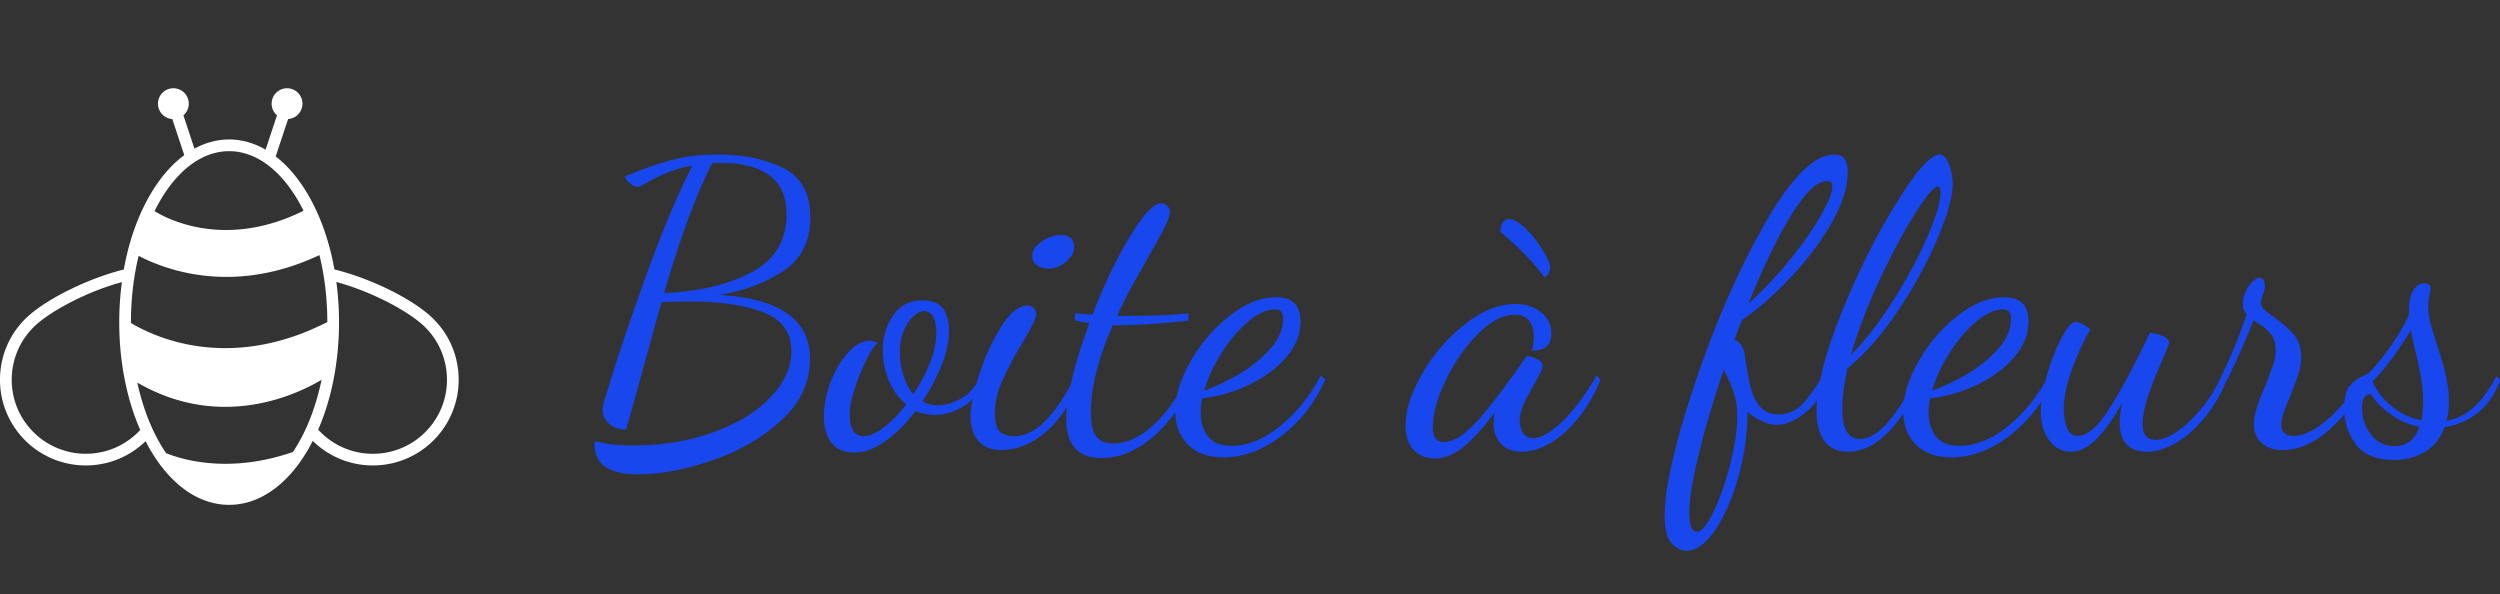 <?xml version="1.0" standalone="no"?>
<svg xmlns="http://www.w3.org/2000/svg" viewBox="0 0 151.416 36" width="151.416" height="36"><rect x="0" y="0" width="151.416" height="36" fill="#333333" stroke="none"/><g fill="#FFFFFF" color="#FFFFFF" transform="translate(0 5.346) scale(0.538)"><svg width="52.0" height="47.0" x="0.0" y="0.0" viewBox="0 0 52 47"><path fill="currentColor" fill-rule="evenodd" d="M48.193 38.37a8.28 8.28 0 0 1-5.751 2.766 8.297 8.297 0 0 1-6.022-2.11 10.943 10.943 0 0 1-.604-.59c1.525-3.49 2.35-7.694 2.35-12.104 0-1.54-.104-3.055-.3-4.524 3.891 1.05 7.871 3.177 9.673 4.789a8.283 8.283 0 0 1 2.766 5.751 8.28 8.28 0 0 1-2.112 6.022m-29.49 2.713c-1.44-2.106-2.568-4.836-3.246-7.949 9.388 5.439 17.944 1.354 20.743-.312-.656 3.178-1.78 5.97-3.225 8.126-6.945 2.398-12.128.983-14.271.135m-3.485-2.058c-3.427 3.066-8.71 2.772-11.775-.655a8.28 8.28 0 0 1-2.11-6.022 8.284 8.284 0 0 1 2.765-5.751c1.736-1.553 5.625-3.69 9.624-4.775a34.302 34.302 0 0 0-.299 4.51c0 4.425.83 8.64 2.365 12.138-.203.21-.395.397-.57.555m.388-20.16c1.786.934 5.276 2.37 9.89 2.37 3.055 0 6.601-.632 10.465-2.454.569 2.316.885 4.863.886 7.536-11.23 5.745-19.741 1.54-22.105.103v-.09c0-2.645.307-5.168.864-7.465M25.796 7.082c3.346 0 6.347 2.605 8.375 6.709-9.167 4.553-15.893.6-16.77.037 2.028-4.124 5.038-6.746 8.395-6.746M51.62 32.275a9.585 9.585 0 0 0-3.203-6.66c-2.315-2.073-6.86-4.263-10.768-5.22-.566-3.163-1.586-6.065-3.004-8.474-1.055-1.793-2.277-3.219-3.607-4.248l1.395-4.209A1.734 1.734 0 0 0 32.312 0a1.736 1.736 0 0 0-1.131 3.05L29.9 6.91c-1.3-.75-2.682-1.145-4.107-1.145-1.35 0-2.664.357-3.903 1.033L20.648 3.05a1.735 1.735 0 1 0-1.252.414l1.348 4.066c-1.406 1.036-2.695 2.51-3.8 4.39-1.42 2.412-2.44 5.317-3.006 8.483-3.863.955-8.45 3.181-10.72 5.21a9.593 9.593 0 0 0-3.203 6.66 9.591 9.591 0 0 0 2.446 6.975 9.629 9.629 0 0 0 7.2 3.213 9.618 9.618 0 0 0 6.73-2.732c.177.345.359.684.552 1.012 2.335 3.97 5.479 6.156 8.85 6.156 3.37 0 6.513-2.186 8.85-6.156.197-.337.386-.687.568-1.044a9.615 9.615 0 0 0 6.761 2.764 9.636 9.636 0 0 0 7.202-3.214 9.588 9.588 0 0 0 2.446-6.973"></path></svg></g><path fill="#1947ee" fill-rule="nonzero" d="M2.66 19.37Q1.32 19.37 0.66 18.91Q0 18.46 0 17.45L0 17.45Q0 17.38 0.12 17.38L0.12 17.38Q0.22 17.38 0.70 17.50Q1.18 17.62 2.38 17.62L2.38 17.62Q5.04 17.62 7.24 16.81Q9.43 16.01 10.68 14.69Q11.93 13.37 11.93 11.93L11.93 11.93Q11.93 10.18 10.20 9.54Q8.47 8.90 5.88 8.90L5.88 8.90L4.08 8.93Q3.72 10.15 3.05 12.60L3.05 12.60Q2.54 14.47 1.92 16.66L1.92 16.66Q1.32 16.66 0.91 16.32Q0.50 15.98 0.50 15.50L0.50 15.50Q0.50 15.19 0.65 14.74Q0.79 14.28 0.84 14.14L0.84 14.14Q1.58 11.64 3.08 7.48Q4.58 3.31 5.93 0.67L5.93 0.67Q4.51 0.91 3.14 1.73L3.14 1.73Q2.71 1.97 2.62 1.97L2.62 1.97Q2.42 1.97 2.14 1.73Q1.85 1.49 1.85 1.32L1.85 1.32Q3.43 0.67 4.64 0.34Q5.86 0 7.54 0L7.54 0Q9.74 0 11.41 0.80Q13.08 1.61 13.08 3.82L13.08 3.82Q13.08 5.95 11.48 7.03Q9.89 8.11 7.58 8.50L7.58 8.50Q13.06 8.83 13.06 12.36L13.06 12.36Q13.06 14.52 11.30 16.12Q9.55 17.71 7.09 18.54Q4.63 19.37 2.66 19.37L2.66 19.37ZM4.22 8.38Q7.32 8.28 9.48 7.15Q11.64 6.02 11.64 3.62L11.64 3.62Q11.64 0.50 7.58 0.50L7.58 0.50Q7.27 0.50 7.13 0.53L7.13 0.53Q5.71 3.29 4.22 8.38L4.22 8.38ZM15.79 18.05Q14.81 18.05 14.35 17.45Q13.90 16.85 13.90 15.86L13.90 15.86Q13.90 14.88 14.30 13.80Q14.71 12.72 15.36 12Q16.01 11.28 16.66 11.28L16.66 11.28Q16.87 11.28 17.16 11.40L17.16 11.40Q16.87 11.64 16.46 12.46Q16.06 13.27 15.76 14.20Q15.46 15.12 15.46 15.70L15.46 15.70Q15.46 17.06 16.32 17.06L16.32 17.06Q16.82 17.06 17.52 16.54Q18.22 16.01 18.89 15.14L18.89 15.14Q18.22 14.59 17.84 13.70Q17.47 12.82 17.47 11.86L17.47 11.86Q17.47 10.61 18.11 9.72Q18.74 8.83 19.82 8.83L19.82 8.83Q20.74 8.83 21.11 9.32Q21.48 9.82 21.48 10.68L21.48 10.68Q21.48 11.59 21.04 12.73Q20.59 13.87 19.87 14.95L19.87 14.95Q20.30 15.19 20.78 15.19L20.78 15.19Q21.48 15.19 22.22 14.77Q22.97 14.35 23.35 13.46L23.35 13.46L23.64 13.70Q23.18 14.76 22.34 15.26Q21.50 15.77 20.62 15.77L20.62 15.77Q19.97 15.77 19.46 15.53L19.46 15.53Q18.60 16.66 17.63 17.35Q16.66 18.05 15.79 18.05L15.79 18.05ZM19.32 14.52Q19.94 13.58 20.33 12.61Q20.71 11.64 20.71 10.82L20.71 10.82Q20.71 10.15 20.51 9.82Q20.30 9.48 19.99 9.48L19.99 9.48Q19.66 9.48 19.31 9.80Q18.96 10.13 18.73 10.69Q18.50 11.26 18.50 11.93L18.50 11.93Q18.50 12.67 18.71 13.36Q18.91 14.04 19.32 14.52L19.32 14.52ZM27.50 6.91Q27.07 6.91 26.80 6.71Q26.52 6.50 26.52 6.12L26.52 6.12Q26.52 5.64 27.10 5.26Q27.67 4.87 28.27 4.87L28.27 4.87Q29.06 4.87 29.06 5.62L29.06 5.62Q29.06 6.07 28.57 6.49Q28.08 6.91 27.50 6.91L27.50 6.91ZM24.62 17.90Q23.74 17.90 23.26 17.34Q22.78 16.78 22.78 15.89L22.78 15.89Q22.78 14.95 23.32 13.30Q23.86 11.64 24.66 10.39Q25.46 9.14 26.23 9.14L26.23 9.14Q26.45 9.14 26.60 9.29Q26.76 9.43 26.76 9.67L26.76 9.67Q26.76 10.01 25.99 11.28L25.99 11.28Q25.20 12.60 24.73 13.64Q24.26 14.69 24.26 15.62L24.26 15.62Q24.26 16.46 24.54 16.76Q24.82 17.06 25.44 17.06L25.44 17.06Q27.31 17.06 29.14 13.39L29.14 13.39L29.35 13.63Q28.68 15.65 27.37 16.78Q26.06 17.90 24.62 17.90L24.62 17.90ZM30.72 18.38Q28.58 18.38 28.58 16.01L28.58 16.01Q28.58 14.98 28.96 13.45Q29.33 11.93 29.98 10.22L29.98 10.22Q29.40 10.13 29.11 10.03L29.11 10.03L29.11 9.60Q29.98 9.70 30.17 9.70L30.17 9.70Q31.22 6.96 32.44 4.96Q33.65 2.95 34.34 2.95L34.34 2.95Q34.54 2.95 34.69 3.10Q34.85 3.24 34.85 3.48L34.85 3.48Q34.85 3.79 34.55 4.39Q34.25 4.99 33.53 6.24L33.53 6.24Q33.41 6.48 32.78 7.57Q32.16 8.66 31.66 9.77L31.66 9.77L32.54 9.77Q34.54 9.77 35.98 9.62L35.98 9.62L35.98 10.06Q33.36 10.34 31.75 10.34L31.75 10.34L31.39 10.34Q30.07 13.37 30.07 15.58L30.07 15.58Q30.07 16.61 30.38 17.05Q30.70 17.50 31.42 17.50L31.42 17.50Q32.64 17.50 33.84 16.40Q35.04 15.31 35.98 13.39L35.98 13.39L36.29 13.63Q35.40 15.72 33.89 17.05Q32.38 18.38 30.72 18.38L30.72 18.38ZM38.11 18.34Q36.70 18.34 35.94 17.56Q35.18 16.78 35.18 15.55L35.18 15.55Q35.18 14.14 36.12 12.50Q37.06 10.87 38.48 9.76Q39.91 8.64 41.28 8.64L41.28 8.64Q42.77 8.64 42.77 10.10L42.77 10.10Q42.77 11.28 41.88 12.30Q40.99 13.32 39.60 13.97Q38.21 14.62 36.82 14.76L36.82 14.76Q36.72 15.17 36.72 15.62L36.72 15.62Q36.72 16.49 37.15 17.06Q37.58 17.64 38.62 17.64L38.62 17.64Q40.08 17.64 41.57 16.42Q43.06 15.19 43.99 13.39L43.99 13.39L44.28 13.61Q43.32 15.74 41.62 17.04Q39.91 18.34 38.11 18.34L38.11 18.34ZM36.94 14.30Q37.94 13.94 39.05 13.30Q40.15 12.65 40.93 11.77Q41.71 10.90 41.71 9.94L41.71 9.94Q41.71 9.65 41.60 9.52Q41.50 9.38 41.21 9.38L41.21 9.38Q40.46 9.38 39.59 10.13Q38.71 10.87 37.98 12.02Q37.25 13.18 36.94 14.30L36.94 14.30ZM50.90 18.41Q50.11 18.41 49.62 17.89Q49.13 17.38 49.13 16.42L49.13 16.42Q49.13 15 50.15 13.25Q51.17 11.50 52.73 10.27Q54.29 9.05 55.78 9.05L55.78 9.05Q56.71 9.05 57.34 9.55Q57.96 10.06 57.96 10.85L57.96 10.85Q57.96 11.40 57.65 11.64Q57.34 11.88 56.78 11.88L56.78 11.88Q56.90 11.45 56.90 11.04L56.90 11.04Q56.90 10.44 56.62 10.07Q56.33 9.70 55.73 9.70L55.73 9.70Q54.67 9.70 53.51 10.87Q52.34 12.05 51.56 13.68Q50.78 15.31 50.78 16.49L50.78 16.49Q50.78 17.42 51.43 17.42L51.43 17.42Q52.39 17.42 53.69 15.90Q54.98 14.38 56.47 12.19L56.47 12.19Q56.78 12.24 57.11 12.40Q57.43 12.55 57.43 12.79L57.43 12.79Q57.43 12.98 57.20 13.40Q56.98 13.82 56.93 13.90L56.93 13.90Q56.52 14.59 56.28 15.13Q56.04 15.67 56.04 16.13L56.04 16.13Q56.04 16.54 56.24 16.86Q56.45 17.18 56.86 17.18L56.86 17.18Q57.55 17.18 58.61 16.19Q59.66 15.19 60.70 13.39L60.70 13.39L60.94 13.63Q60.43 14.90 59.64 15.90Q58.85 16.90 57.94 17.45Q57.02 18 56.18 18L56.18 18Q55.34 18 54.90 17.51Q54.46 17.02 54.46 16.32L54.46 16.32Q54.46 16.01 54.53 15.62L54.53 15.62Q53.45 17.06 52.60 17.74Q51.74 18.41 50.90 18.41L50.90 18.41ZM57.55 7.44Q56.64 6.19 54.86 4.66L54.86 4.66Q54.94 3.91 55.39 3.91L55.39 3.91Q55.82 3.91 56.41 4.49Q57.00 5.06 57.44 5.80Q57.89 6.53 57.89 6.82L57.89 6.82Q57.89 6.96 57.80 7.16Q57.72 7.37 57.55 7.44L57.55 7.44ZM66.14 24Q65.64 24 65.23 23.53Q64.82 23.06 64.82 21.89L64.82 21.89Q64.82 19.37 66.62 13.96Q68.42 8.54 70.84 4.27Q73.25 0 75.10 0L75.10 0Q75.55 0 75.73 0.28Q75.91 0.55 75.91 1.06L75.91 1.06Q75.91 2.38 74.98 4.06Q74.04 5.74 72.55 7.34Q71.06 8.95 69.50 10.03L69.50 10.03Q69.34 10.42 69.05 11.23L69.05 11.23Q69.29 11.28 69.44 11.51Q69.60 11.74 69.65 12L69.65 12Q69.84 13.34 70.03 14.09Q70.22 14.83 70.62 15.29Q71.02 15.74 71.74 15.74L71.74 15.74Q72.53 15.74 73.09 15.19Q73.66 14.64 74.40 13.39L74.40 13.39L74.76 13.63Q74.18 14.98 73.30 15.67Q72.41 16.37 71.62 16.37L71.62 16.37Q71.18 16.37 70.72 16.15Q70.25 15.94 69.84 15.58L69.84 15.58Q69.84 17.54 69.29 19.51Q68.74 21.48 67.88 22.74Q67.03 24 66.14 24L66.14 24ZM69.89 9.05Q71.35 7.70 72.52 6.24Q73.68 4.78 74.33 3.61Q74.98 2.45 74.98 1.94L74.98 1.94Q74.98 1.61 74.64 1.61L74.64 1.61Q73.75 1.61 72.48 3.68Q71.21 5.76 69.89 9.05L69.89 9.05ZM66.77 22.85Q67.20 22.85 67.79 21.62Q68.38 20.40 68.80 18.73Q69.22 17.06 69.22 15.84L69.22 15.84Q69.22 15.12 69.04 14.52Q68.86 13.92 68.40 13.03L68.40 13.03Q67.46 15.79 66.89 18.14Q66.31 20.50 66.31 21.70L66.31 21.70Q66.31 22.25 66.43 22.55Q66.55 22.85 66.77 22.85L66.77 22.85ZM75.94 18Q74.95 18 74.48 17.33Q74.02 16.66 74.02 15.53L74.02 15.53Q74.02 13.37 75.50 9.66Q76.99 5.95 78.83 2.98Q80.66 0 81.48 0L81.48 0Q81.82 0 82.04 0.59Q82.27 1.18 82.27 1.78L82.27 1.78Q82.27 2.88 81.37 5.03Q80.47 7.18 79.01 9.38Q77.54 11.59 75.89 12.96L75.89 12.96Q75.58 14.35 75.58 15.38L75.58 15.38Q75.58 17.23 76.63 17.23L76.63 17.23Q77.52 17.23 78.44 16.10Q79.37 14.98 80.09 13.39L80.09 13.39L80.45 13.58Q78.38 18 75.94 18L75.94 18ZM76.10 12.14Q77.42 10.82 78.68 8.82Q79.94 6.82 80.74 4.98Q81.53 3.14 81.53 2.33L81.53 2.33Q81.53 1.94 81.36 1.94L81.36 1.94Q81.02 1.94 79.98 3.59Q78.94 5.23 77.83 7.61Q76.73 9.98 76.10 12.14L76.10 12.14ZM82.20 18.34Q80.78 18.34 80.03 17.56Q79.27 16.78 79.27 15.55L79.27 15.55Q79.27 14.14 80.21 12.50Q81.14 10.87 82.57 9.76Q84.00 8.64 85.37 8.64L85.37 8.64Q86.86 8.64 86.86 10.10L86.86 10.10Q86.86 11.28 85.97 12.30Q85.08 13.32 83.69 13.97Q82.30 14.62 80.90 14.76L80.90 14.76Q80.81 15.17 80.81 15.62L80.81 15.62Q80.81 16.49 81.24 17.06Q81.67 17.64 82.70 17.64L82.70 17.64Q84.17 17.64 85.66 16.42Q87.14 15.19 88.08 13.39L88.08 13.39L88.37 13.61Q87.41 15.74 85.70 17.04Q84.00 18.34 82.20 18.34L82.20 18.34ZM81.02 14.30Q82.03 13.94 83.14 13.30Q84.24 12.65 85.02 11.77Q85.80 10.90 85.80 9.94L85.80 9.94Q85.80 9.65 85.69 9.52Q85.58 9.38 85.30 9.38L85.30 9.38Q84.55 9.38 83.68 10.13Q82.80 10.87 82.07 12.02Q81.34 13.18 81.02 14.30L81.02 14.30ZM89.40 18Q88.61 18 88.10 17.29Q87.60 16.58 87.60 15.58L87.60 15.58Q87.60 14.69 87.97 13.38Q88.34 12.07 88.86 11.10Q89.38 10.13 89.71 10.13L89.71 10.13Q89.86 10.13 90.13 10.27Q90.41 10.42 90.60 10.61L90.60 10.61Q90.10 11.40 89.54 12.88Q88.99 14.35 88.99 15.43L88.99 15.43Q88.99 15.98 89.17 16.51Q89.35 17.04 89.86 17.04L89.86 17.04Q90.70 17.04 91.69 15.49Q92.69 13.94 93.84 11.57L93.84 11.57L94.22 10.78Q95.38 10.99 95.38 11.40L95.38 11.40Q95.38 11.45 95.27 11.72Q95.16 12 95.06 12.22L95.06 12.22Q94.51 13.44 94.14 14.51Q93.77 15.58 93.77 16.32L93.77 16.32Q93.77 17.28 94.56 17.28L94.56 17.28Q95.09 17.28 95.81 16.81Q96.53 16.34 97.27 15.46Q98.02 14.57 98.57 13.39L98.57 13.39L98.88 13.61Q98.38 14.88 97.57 15.88Q96.77 16.87 95.83 17.44Q94.90 18 94.06 18L94.06 18Q92.38 18 92.38 16.22L92.38 16.22Q92.38 15.74 92.54 15.02L92.54 15.02Q91.78 16.39 91.01 17.20Q90.24 18 89.40 18L89.40 18ZM102.26 17.90Q101.45 17.90 100.98 17.47Q100.51 17.04 100.51 16.34L100.51 16.34Q100.51 15.53 101.21 13.99L101.21 13.99Q101.52 13.20 101.68 12.73Q101.83 12.26 101.83 11.86L101.83 11.86Q101.83 11.26 101.56 10.91Q101.28 10.56 100.94 10.33Q100.61 10.10 100.49 10.03L100.49 10.03Q99.96 11.38 99.36 12.66Q98.76 13.94 98.35 14.64L98.35 14.64L98.14 14.23Q99.29 12 100.08 9.67L100.08 9.67Q99.84 9.43 99.84 9.10L99.84 9.10Q99.84 8.66 100.02 8.28Q100.20 7.90 100.45 7.68Q100.70 7.46 100.85 7.46L100.85 7.46Q101.18 7.46 101.18 8.04L101.18 8.04Q101.18 8.14 101.06 8.47Q100.94 8.81 100.92 8.93L100.92 8.93Q100.92 9.17 101.12 9.37Q101.33 9.58 101.78 9.89L101.78 9.89Q102.53 10.42 102.95 10.93Q103.37 11.45 103.37 12.26L103.37 12.26Q103.37 12.79 103.20 13.31Q103.03 13.82 102.70 14.66L102.70 14.66Q102.17 15.82 102.17 16.32L102.17 16.32Q102.17 17.04 102.89 17.04L102.89 17.04Q103.61 17.04 104.44 16.46Q105.26 15.89 105.96 15.04Q106.66 14.18 106.97 13.46L106.97 13.46L107.28 13.70Q106.54 15.36 105.12 16.63Q103.70 17.90 102.26 17.90L102.26 17.90ZM108.98 18.50Q107.42 18.50 106.70 17.57Q105.98 16.63 105.98 15.36L105.98 15.36Q105.98 14.40 106.32 14.00Q106.66 13.61 107.05 13.44Q107.45 13.27 107.52 13.20L107.52 13.20Q109.06 11.52 109.90 9.72L109.90 9.72L109.90 9.43Q109.90 8.62 110.17 8.21Q110.45 7.80 110.83 7.80L110.83 7.80Q111.02 7.80 111.12 7.88Q111.22 7.97 111.22 8.11L111.22 8.11Q111.22 8.21 111.14 8.51Q111.07 8.81 111.07 9.17L111.07 9.17Q111.07 9.65 111.20 10.19Q111.34 10.73 111.62 11.59L111.62 11.59Q111.96 12.62 112.14 13.39Q112.32 14.16 112.32 14.95L112.32 14.95Q112.32 15.58 112.18 16.13L112.18 16.13Q113.04 15.98 113.78 15.35Q114.53 14.71 115.20 13.42L115.20 13.42L115.42 13.66Q114.98 14.90 114.10 15.62Q113.21 16.34 112.06 16.51L112.06 16.51Q111.70 17.50 110.88 18Q110.06 18.50 108.98 18.50L108.98 18.50ZM110.66 16.10Q110.76 15.48 110.76 14.98L110.76 14.98Q110.76 14.26 110.64 13.54Q110.52 12.82 110.28 11.88L110.28 11.88Q110.06 10.92 110.02 10.63L110.02 10.63Q108.79 12.65 107.69 13.75L107.69 13.75Q108.07 14.59 108.85 15.24Q109.63 15.89 110.66 16.10L110.66 16.10ZM109.03 17.66Q110.14 17.66 110.54 16.49L110.54 16.49Q109.58 16.30 108.79 15.73Q108 15.17 107.59 14.50L107.59 14.50Q107.06 14.52 107.06 15.34L107.06 15.34Q107.06 16.25 107.60 16.96Q108.14 17.66 109.03 17.66L109.03 17.66Z" transform="translate(36, 9.36)"></path></svg>